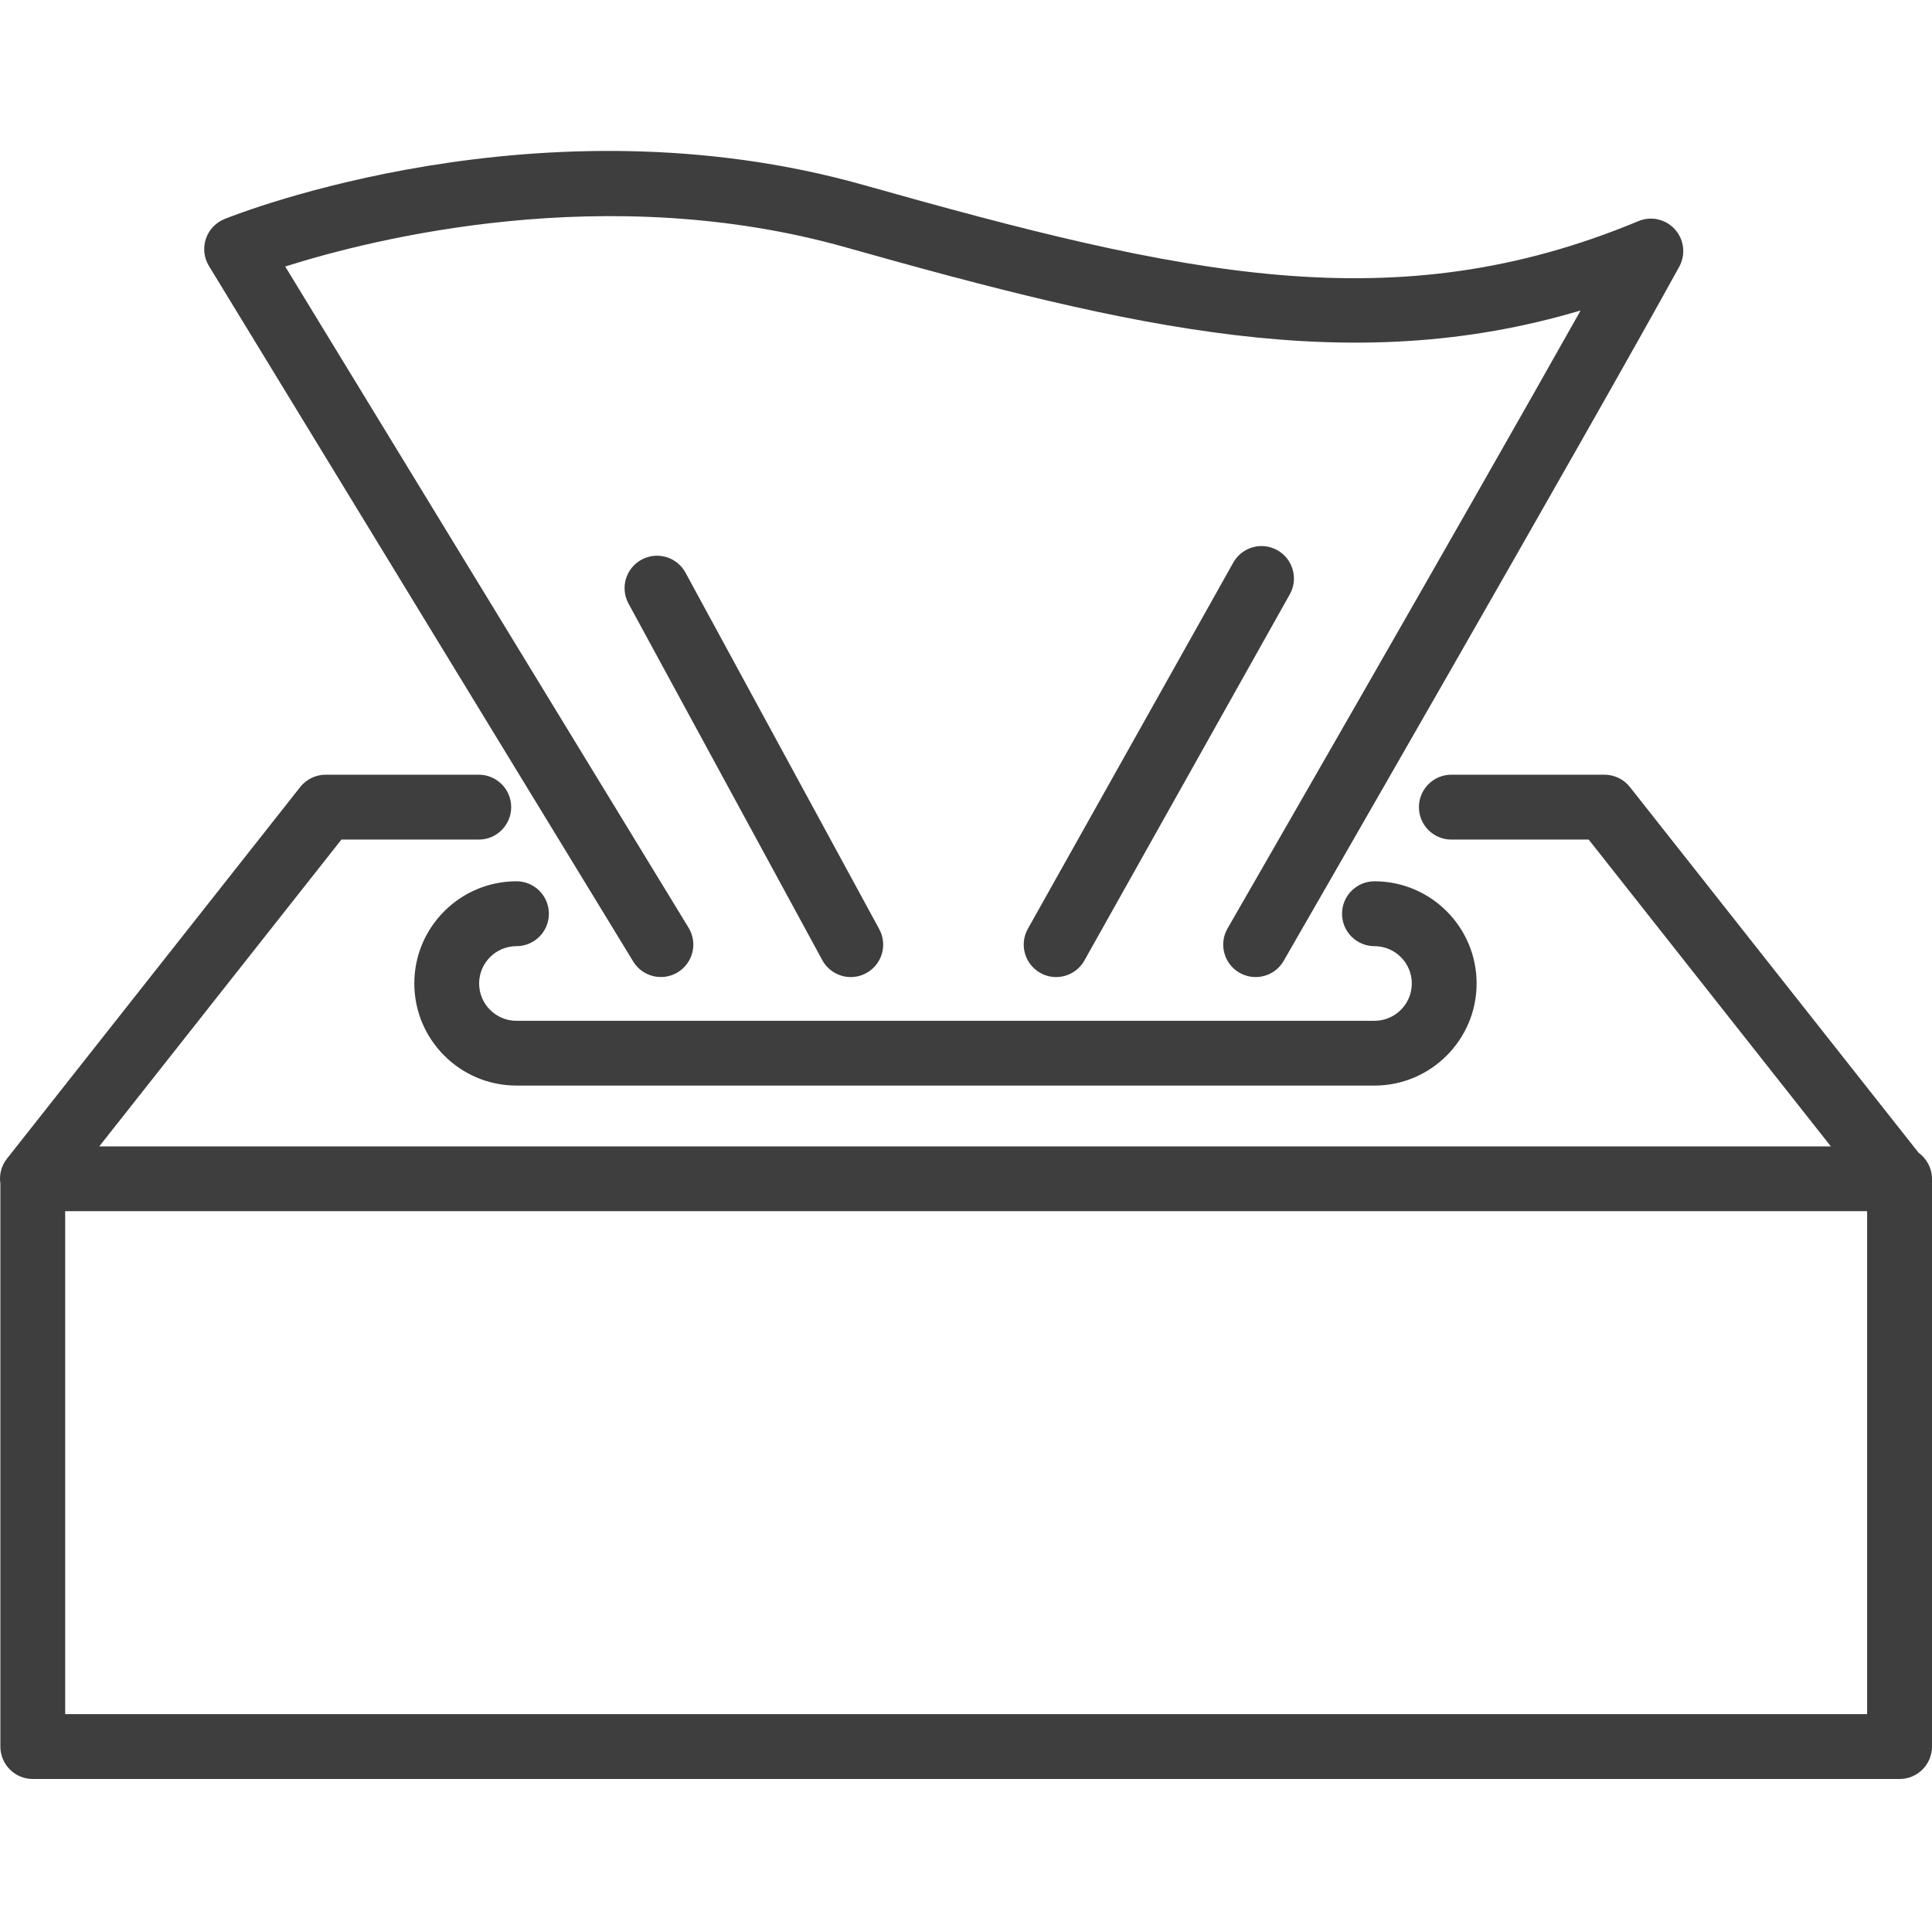 <svg width="300" height="300" viewBox="0 0 300 300" fill="none" xmlns="http://www.w3.org/2000/svg">
<path d="M297.895 178.973L253.092 122.213C252.137 121.002 250.68 120.295 249.137 120.295H225.368C222.589 120.295 220.331 122.545 220.331 125.332C220.331 128.11 222.581 130.369 225.368 130.369H246.691L284.301 178.018H15.406L53.016 130.369H74.339C77.118 130.369 79.376 128.119 79.376 125.332C79.376 122.554 77.126 120.295 74.339 120.295H50.57C49.027 120.295 47.57 121.002 46.615 122.213L1.071 179.927C0.167 181.069 -0.139 182.476 0.057 183.805V271.204C0.057 273.983 2.307 276.241 5.093 276.241H294.963C297.742 276.241 300 273.991 300 271.204V183.047C299.991 181.368 299.156 179.885 297.895 178.973ZM289.926 266.167H10.122V188.075H289.926V266.167Z" fill="#3E3E3E"/>
<path d="M213.428 168.567H80.195C71.45 168.567 64.334 161.45 64.334 152.706C64.334 143.962 71.45 136.846 80.195 136.846C82.973 136.846 85.231 139.096 85.231 141.883C85.231 144.661 82.981 146.92 80.195 146.92C76.999 146.92 74.399 149.519 74.399 152.715C74.399 155.911 76.999 158.51 80.195 158.51H213.428C216.624 158.51 219.223 155.911 219.223 152.715C219.223 149.519 216.624 146.92 213.428 146.92C210.649 146.92 208.391 144.67 208.391 141.883C208.391 139.104 210.641 136.846 213.428 136.846C222.172 136.846 229.288 143.962 229.288 152.706C229.288 161.45 222.172 168.567 213.428 168.567Z" fill="#3E3E3E"/>
<path d="M194.968 151.718C194.115 151.718 193.255 151.496 192.462 151.044C190.05 149.655 189.224 146.579 190.613 144.167C191.03 143.442 227.379 80.333 245.438 48.211C209.729 58.83 176.235 51.075 131.338 38.41C94.18 27.927 57.925 37.064 44.289 41.385L106.921 144.056C108.37 146.434 107.62 149.527 105.242 150.976C102.864 152.425 99.771 151.675 98.322 149.297L32.442 41.299C31.675 40.038 31.496 38.504 31.965 37.098C32.425 35.691 33.491 34.566 34.863 34.013C36.84 33.211 83.961 14.581 134.074 28.72C183.709 42.731 216.581 50.095 254.413 34.336C256.381 33.51 258.665 34.03 260.089 35.623C261.521 37.217 261.785 39.535 260.753 41.41C247.347 65.844 199.809 148.368 199.331 149.195C198.402 150.814 196.706 151.718 194.968 151.718Z" fill="#3E3E3E"/>
<path d="M132.105 151.718C130.324 151.718 128.594 150.763 127.682 149.084L97.597 93.73C96.268 91.284 97.171 88.233 99.617 86.904C102.063 85.574 105.114 86.478 106.444 88.924L136.529 144.278C137.858 146.724 136.955 149.775 134.509 151.104C133.742 151.522 132.915 151.718 132.105 151.718Z" fill="#3E3E3E"/>
<path d="M163.988 151.718C163.153 151.718 162.309 151.513 161.534 151.07C159.113 149.706 158.244 146.647 159.608 144.218L191.499 87.364C192.863 84.935 195.931 84.074 198.351 85.438C200.772 86.801 201.641 89.861 200.277 92.29L168.386 149.144C167.457 150.797 165.744 151.718 163.988 151.718Z" fill="#3E3E3E"/>
</svg>
